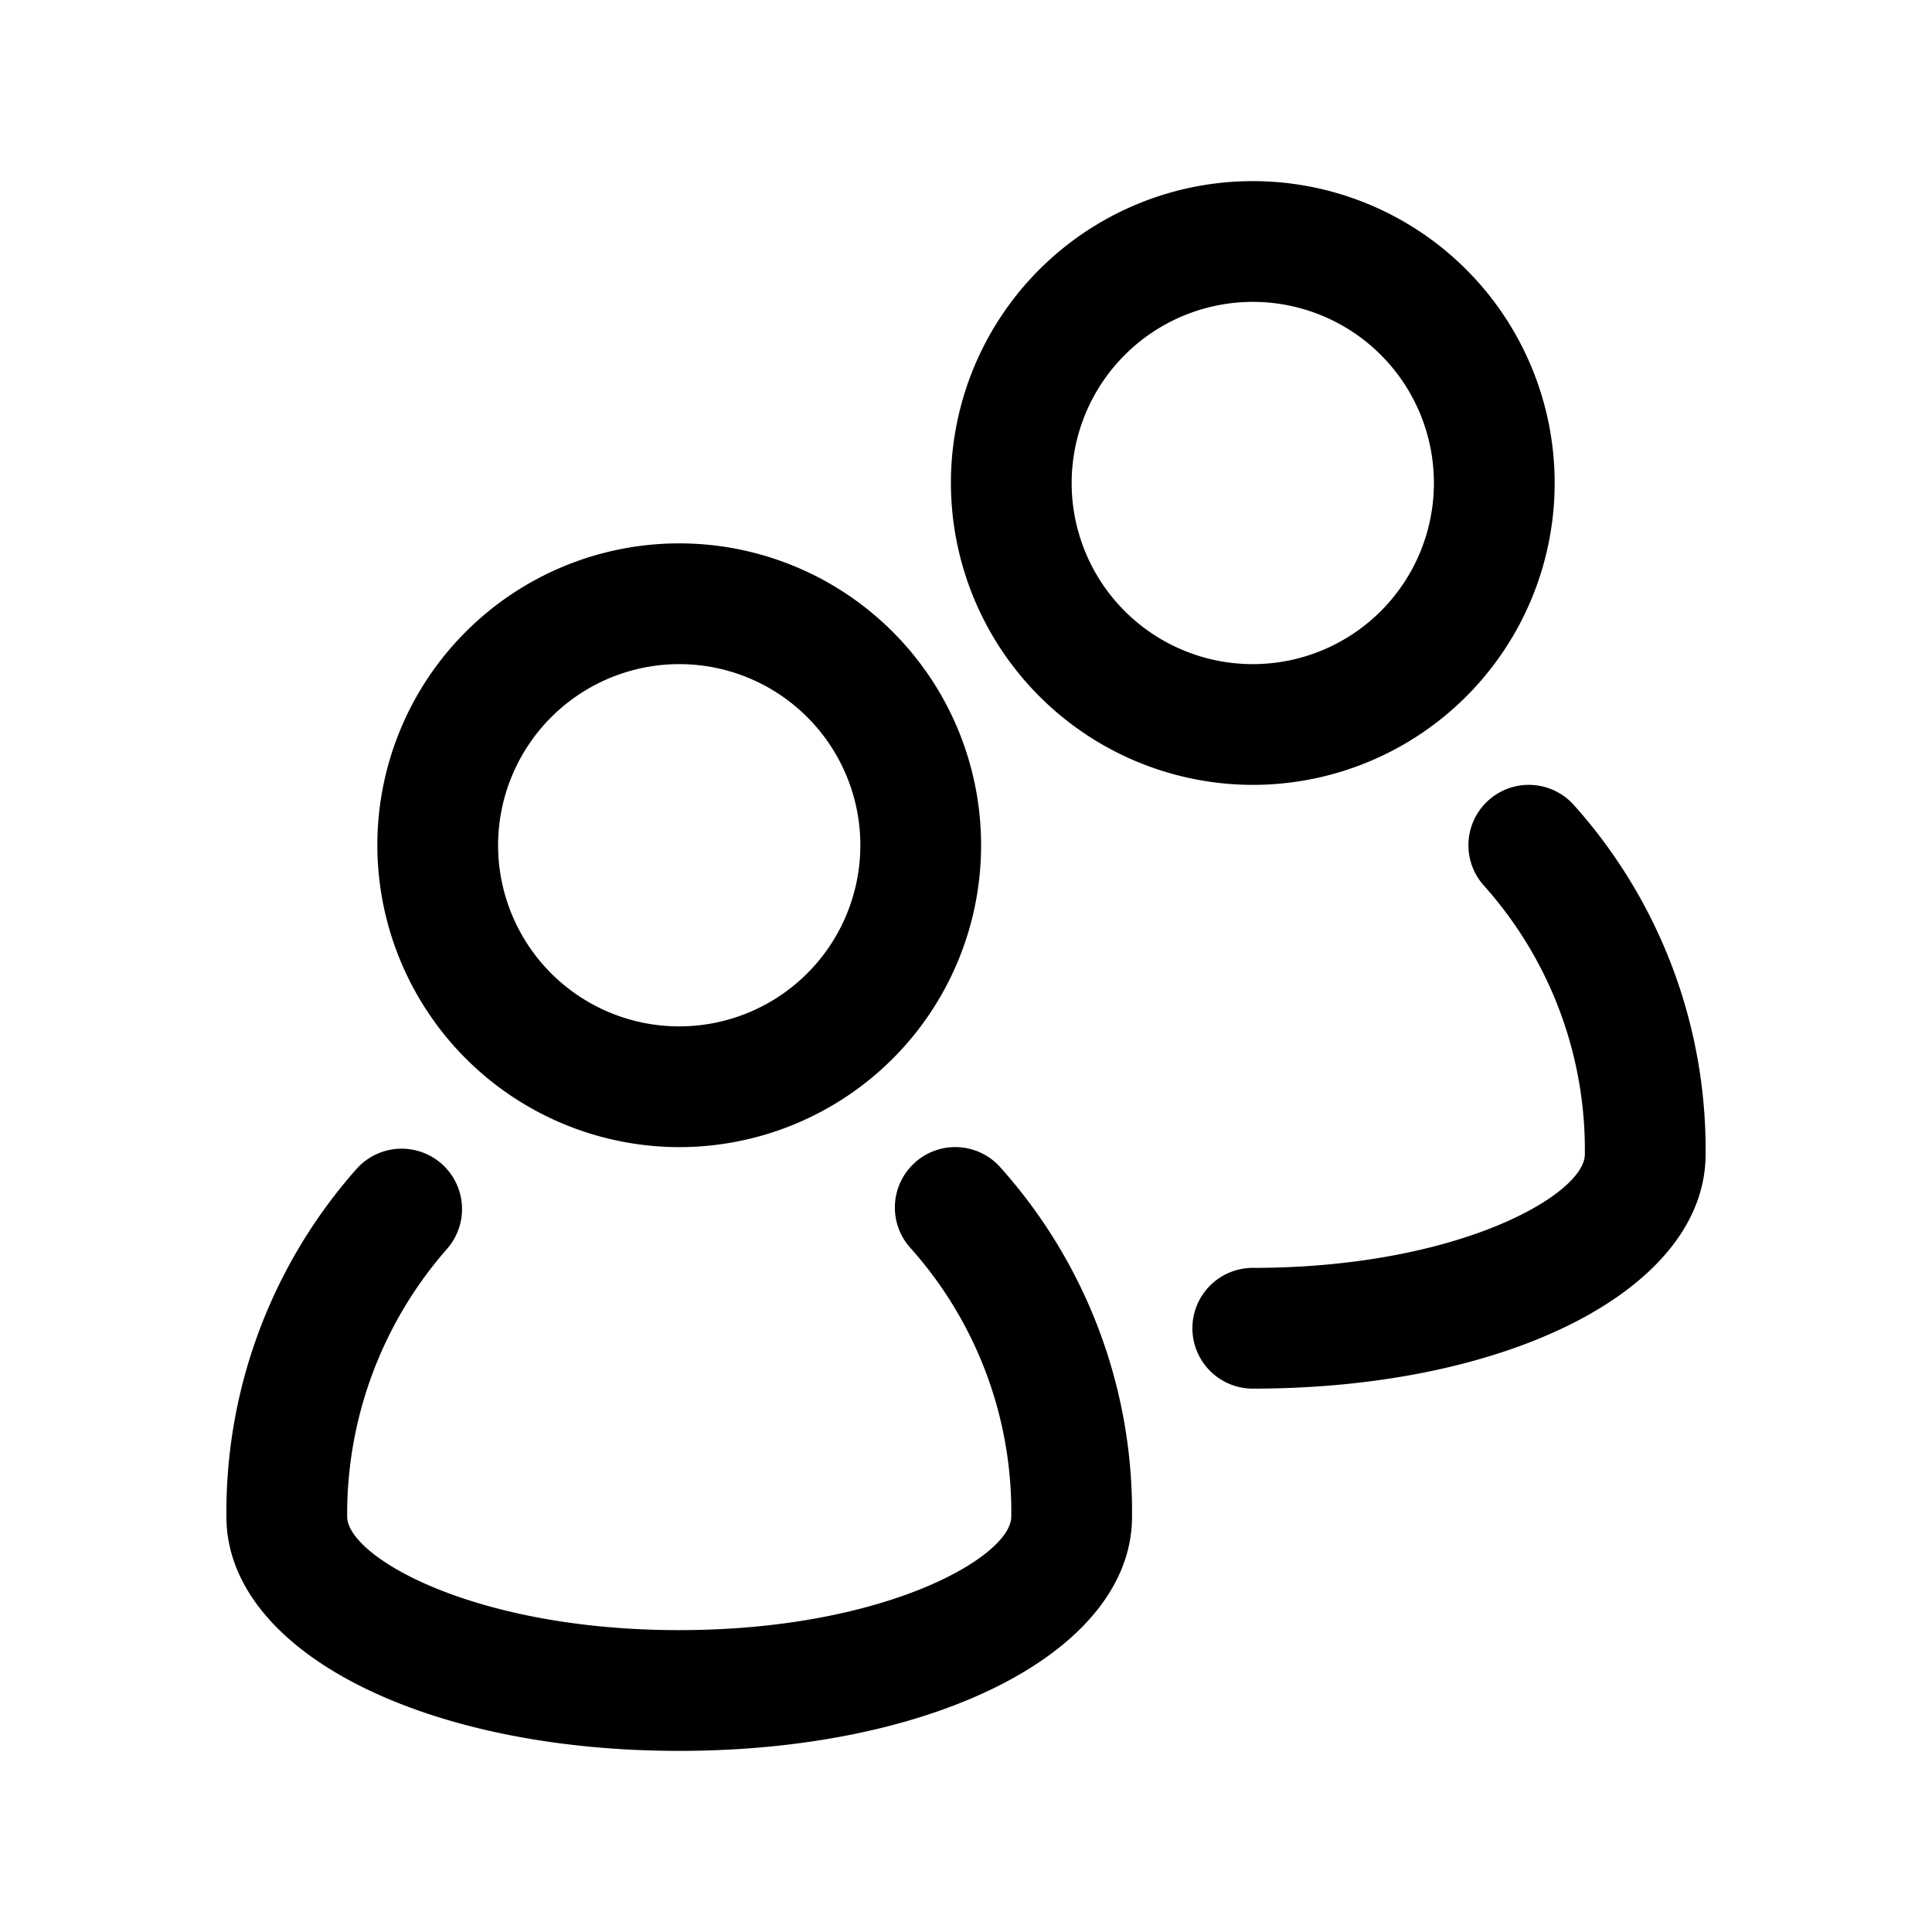 <svg height="20" viewBox="0 0 32 32" width="20" xmlns="http://www.w3.org/2000/svg">
    <g id="group_friend_team_unity" data-name="group, friend, team, unity">
        <path d="m15.148 19.262a.999.999 0 0 0 -.065 1.412 6.557 6.557 0 0 1 1.667 4.445c0 .663-2.088 1.881-5.5 1.881s-5.5-1.219-5.5-1.882a6.658 6.658 0 0 1 1.645-4.422 1 1 0 1 0 -1.485-1.34 8.568 8.568 0 0 0 -2.16 5.763c-0 2.213 3.224 3.881 7.5 3.881s7.5-1.668 7.5-3.881a8.548 8.548 0 0 0 -2.189-5.793.999.999 0 0 0 -1.413-.065z"/>
        <path d="m26.061 13.326a1 1 0 1 0 -1.478 1.348 6.559 6.559 0 0 1 1.667 4.445c0 .663-2.088 1.881-5.5 1.881a1 1 0 0 0 0 2c4.276 0 7.5-1.668 7.5-3.881a8.551 8.551 0 0 0 -2.189-5.793z"/>
        <path d="m11.25 19a5 5 0 1 0 -5-5 5.006 5.006 0 0 0 5 5zm0-8a3 3 0 1 1 -3 3 3.003 3.003 0 0 1 3-3z"/>
        <path d="m20.75 13a5 5 0 1 0 -5-5 5.006 5.006 0 0 0 5 5zm0-8a3 3 0 1 1 -3 3 3.003 3.003 0 0 1 3-3z"/>
    </g>
</svg>